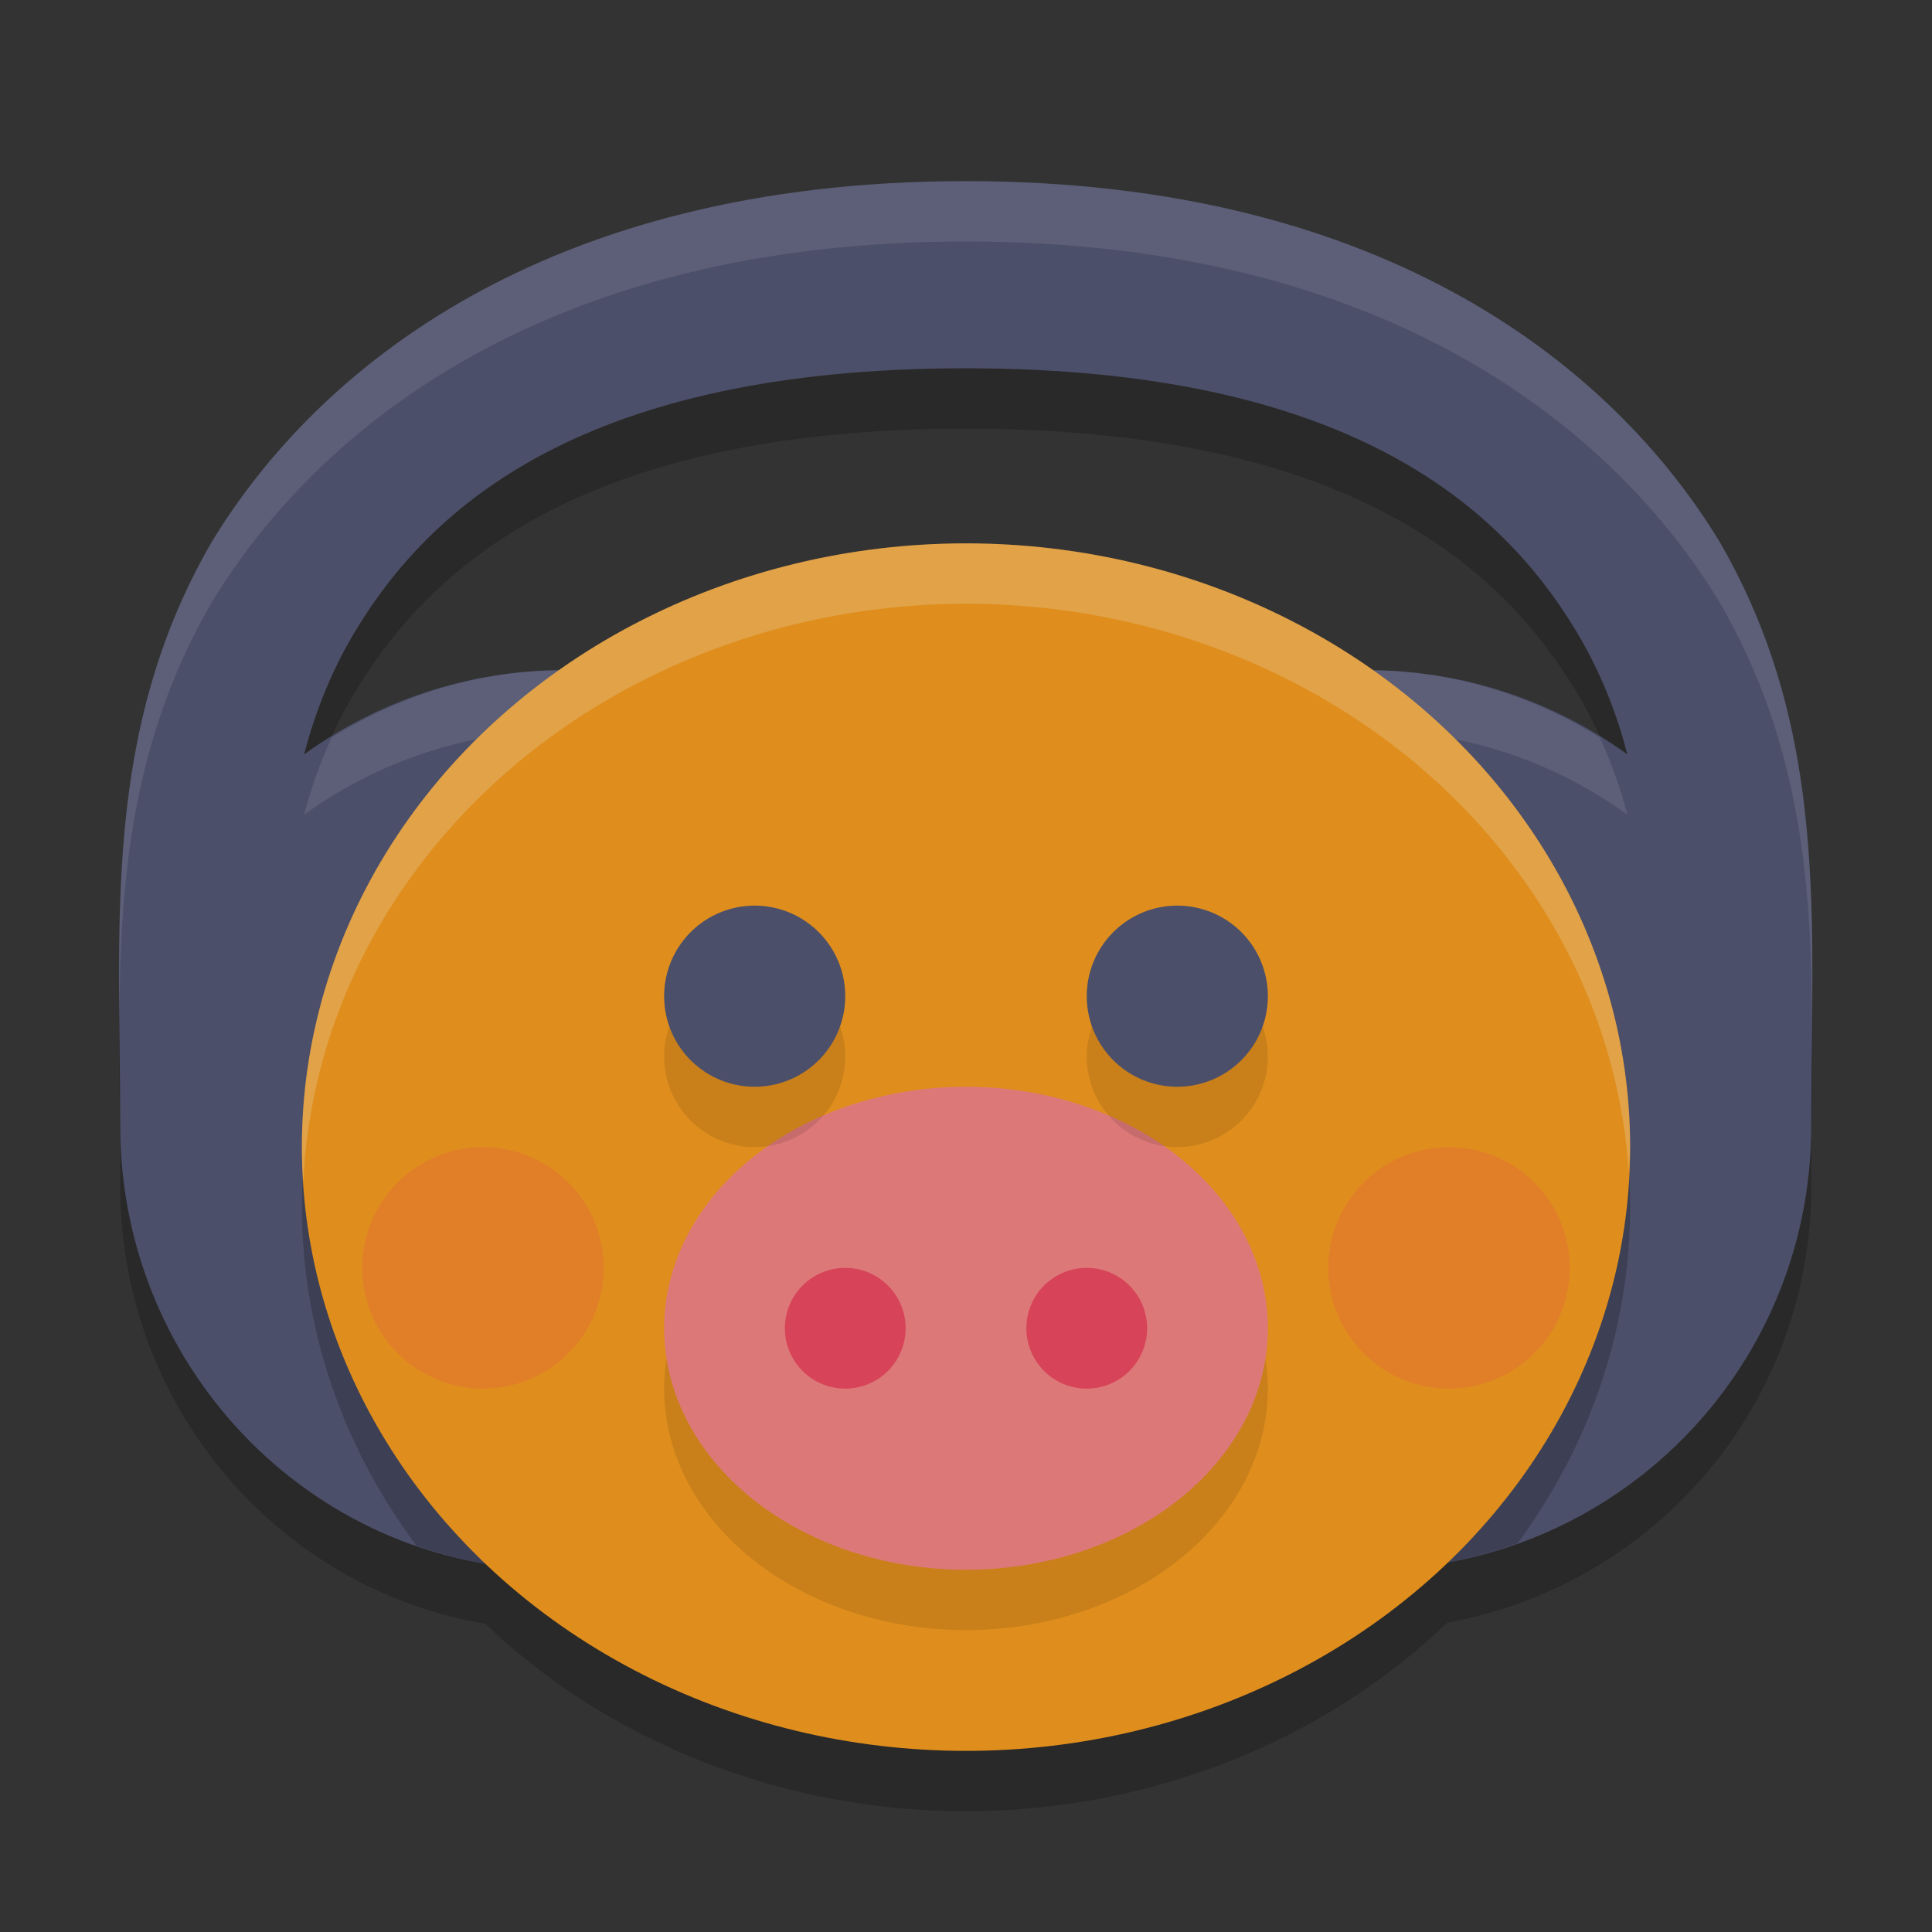 <svg xmlns="http://www.w3.org/2000/svg" width="32" height="32" version="1.1">
 <rect width="100%" height="100%" fill="#333333" stroke="none"/>
 <path style="opacity:0.2" d="M 15.996 4 C 9 4 5.236 7.129 3.508 9.975 C 1.681 13.125 1.992 16.31 1.992 19.65 C 1.992 23.276 4.594 26.314 8.039 26.895 A 11 10 0 0 0 16 30 A 11 10 0 0 0 23.969 26.877 C 27.406 26.257 30 23.27 30 19.65 C 30 16.31 30.309 13.125 28.482 9.975 C 26.754 7.129 22.992 4 15.996 4 z M 15.996 7.1 C 22.304 7.1 24.842 9.371 26.09 11.426 C 26.53 12.15 26.792 12.865 26.955 13.494 C 25.767 12.636 24.312 12.124 22.732 12.105 A 11 10 0 0 0 16 10 A 11 10 0 0 0 9.254 12.107 C 7.676 12.127 6.224 12.637 5.037 13.494 C 5.2 12.865 5.462 12.15 5.902 11.426 C 7.15 9.371 9.688 7.1 15.996 7.1 z"/>
 <path style="fill:#4c4f69" d="M 15.996,3 C 9,3 5.236,6.128 3.508,8.974 1.681,12.125 1.991,15.309 1.991,18.65 c 0,4.072 3.28,7.411 7.352,7.35 h 6.652 6.652 C 26.721,26 30,22.722 30,18.65 30,15.309 30.31,12.125 28.483,8.974 26.755,6.128 22.992,3 15.996,3 Z m 0,3.1 c 6.308,0 8.847,2.272 10.094,4.326 0.44,0.724 0.702,1.44 0.864,2.069 C 25.745,11.621 24.261,11.1 22.648,11.1 H 15.996 9.344 C 7.731,11.1 6.247,11.621 5.037,12.495 5.2,11.866 5.461,11.15 5.901,10.426 7.149,8.372 9.688,6.1 15.996,6.1 Z"/>
 <path style="opacity:0.1;fill:#eff1f5" d="M 15.996 3 C 9 3 5.236 6.129 3.508 8.975 C 2.018 11.544 1.951 14.14 1.977 16.82 C 1.993 14.492 2.203 12.224 3.508 9.975 C 5.236 7.129 9 4 15.996 4 C 22.992 4 26.754 7.129 28.482 9.975 C 29.786 12.224 29.997 14.49 30.014 16.818 C 30.039 14.139 29.972 11.543 28.482 8.975 C 26.754 6.129 22.992 3 15.996 3 z M 9.344 11.1 C 7.922 11.1 6.614 11.523 5.492 12.217 C 5.29 12.664 5.14 13.097 5.037 13.494 C 6.247 12.62 7.731 12.1 9.344 12.1 L 15.996 12.1 L 22.648 12.1 C 24.262 12.1 25.745 12.62 26.955 13.494 C 26.852 13.097 26.702 12.664 26.5 12.217 C 25.378 11.523 24.07 11.1 22.648 11.1 L 15.996 11.1 L 9.344 11.1 z"/>
 <path style="opacity:0.2" d="M 10.988 11.1 A 11 10 0 0 0 5 20 A 11 10 0 0 0 6.9 25.604 C 7.665 25.868 8.485 26.013 9.344 26 L 15.996 26 L 22.648 26 C 23.524 26 24.358 25.841 25.135 25.562 A 11 10 0 0 0 27 20 A 11 10 0 0 0 20.988 11.1 L 15.996 11.1 L 10.988 11.1 z"/>
 <ellipse style="fill:#df8e1d" cx="16" cy="19" rx="11" ry="10"/>
 <path style="opacity:0.2;fill:#eff1f5" d="M 16 9 A 11 10 0 0 0 5 19 A 11 10 0 0 0 5.023 19.586 A 11 10 0 0 1 16 10 A 11 10 0 0 1 26.977 19.414 A 11 10 0 0 0 27 19 A 11 10 0 0 0 16 9 z"/>
 <path style="opacity:0.2;fill:#e64553" d="M 8 19 A 2 2 0 0 0 6 21 A 2 2 0 0 0 8 23 A 2 2 0 0 0 10 21 A 2 2 0 0 0 8 19 z M 24 19 A 2 2 0 0 0 22 21 A 2 2 0 0 0 24 23 A 2 2 0 0 0 26 21 A 2 2 0 0 0 24 19 z"/>
 <ellipse style="opacity:0.1" cx="16" cy="23" rx="5" ry="4"/>
 <ellipse style="fill:#dd7878" cx="16" cy="22" rx="5" ry="4"/>
 <path style="opacity:0.1" d="M 12.5,16 A 1.5,1.5 0 0 0 11,17.5 1.5,1.5 0 0 0 12.5,19 1.5,1.5 0 0 0 14,17.5 1.5,1.5 0 0 0 12.5,16 Z m 7,0 A 1.5,1.5 0 0 0 18,17.5 1.5,1.5 0 0 0 19.5,19 1.5,1.5 0 0 0 21,17.5 1.5,1.5 0 0 0 19.5,16 Z"/>
 <path style="fill:#4c4f69" d="M 12.5 15 A 1.5 1.5 0 0 0 11 16.5 A 1.5 1.5 0 0 0 12.5 18 A 1.5 1.5 0 0 0 14 16.5 A 1.5 1.5 0 0 0 12.5 15 z M 19.5 15 A 1.5 1.5 0 0 0 18 16.5 A 1.5 1.5 0 0 0 19.5 18 A 1.5 1.5 0 0 0 21 16.5 A 1.5 1.5 0 0 0 19.5 15 z"/>
 <path style="opacity:0.5;fill:#d20f39" d="M 14 21 A 1 1 0 0 0 13 22 A 1 1 0 0 0 14 23 A 1 1 0 0 0 15 22 A 1 1 0 0 0 14 21 z M 18 21 A 1 1 0 0 0 17 22 A 1 1 0 0 0 18 23 A 1 1 0 0 0 19 22 A 1 1 0 0 0 18 21 z"/>
</svg>
